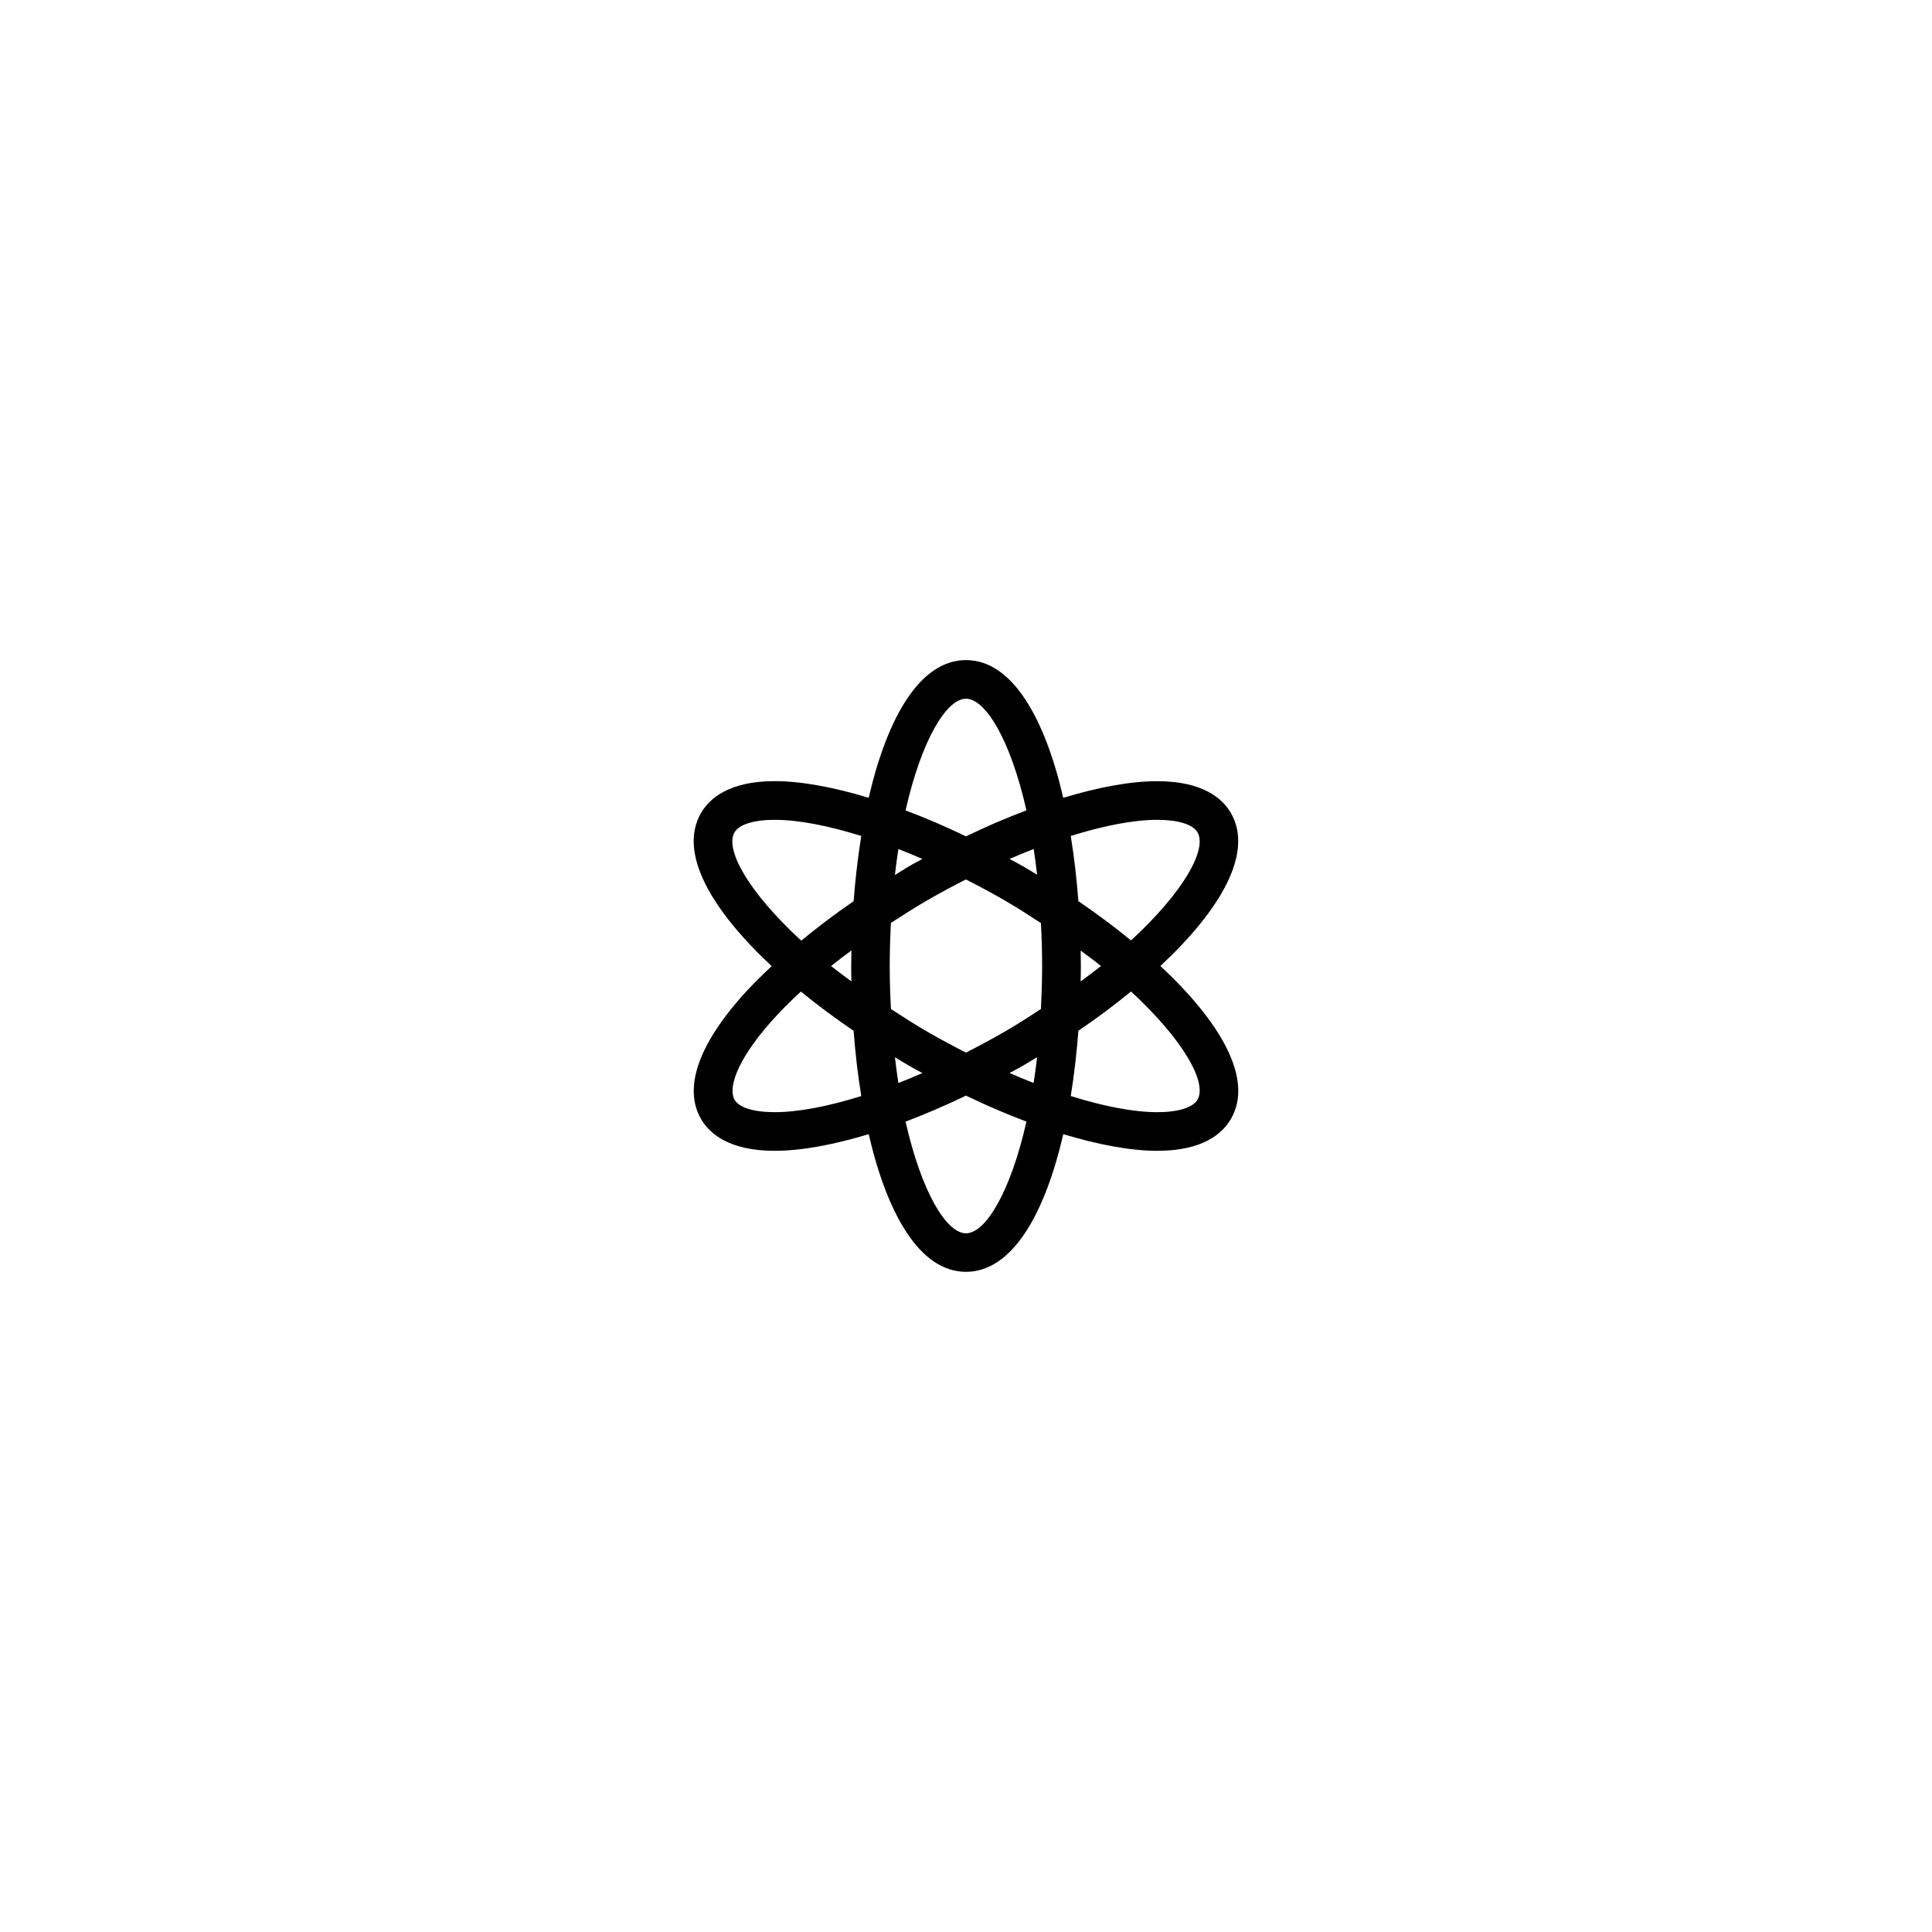 <?xml version="1.0" encoding="utf-8"?>
<!-- Generator: Adobe Illustrator 16.0.4, SVG Export Plug-In . SVG Version: 6.00 Build 0)  -->
<!DOCTYPE svg PUBLIC "-//W3C//DTD SVG 1.1//EN" "http://www.w3.org/Graphics/SVG/1.1/DTD/svg11.dtd">
<svg version="1.1" id="Layer_1" xmlns="http://www.w3.org/2000/svg" xmlns:xlink="http://www.w3.org/1999/xlink" x="0px" y="0px"
	 width="50px" height="50px" viewBox="0 0 50 50" enable-background="new 0 0 50 50" xml:space="preserve">
<path d="M30.031,25c1.547-1.443,2.422-2.923,1.825-3.959c-0.217-0.375-0.726-0.824-1.907-0.824c-0.691,0-1.523,0.155-2.432,0.43
	c-0.477-2.064-1.321-3.564-2.517-3.564s-2.042,1.5-2.518,3.564c-0.908-0.275-1.742-0.431-2.433-0.431
	c-1.183,0-1.689,0.449-1.907,0.825c-0.598,1.037,0.279,2.518,1.829,3.962c-0.275,0.258-0.537,0.517-0.764,0.773
	c-1.453,1.64-1.381,2.636-1.065,3.183c0.217,0.375,0.724,0.824,1.907,0.824c0.691,0,1.525-0.156,2.433-0.431
	c0.476,2.063,1.321,3.563,2.518,3.563s2.042-1.5,2.518-3.563c0.907,0.274,1.741,0.431,2.433,0.431c1.182,0,1.689-0.449,1.906-0.826
	C32.455,27.924,31.58,26.443,30.031,25z M29.949,21.217c0.543,0,0.922,0.118,1.043,0.324c0.25,0.437-0.344,1.526-1.721,2.797
	c-0.425-0.348-0.883-0.688-1.363-1.017c-0.043-0.579-0.109-1.145-0.197-1.687C28.561,21.37,29.334,21.217,29.949,21.217z
	 M25.985,26.709c-0.329,0.189-0.658,0.365-0.986,0.533c-0.328-0.168-0.657-0.344-0.986-0.533c-0.341-0.197-0.648-0.396-0.956-0.597
	c-0.018-0.358-0.031-0.726-0.031-1.111c0-0.387,0.013-0.756,0.031-1.116c0.311-0.201,0.624-0.402,0.954-0.593
	c0.329-0.19,0.658-0.365,0.986-0.532c0.329,0.167,0.658,0.343,0.987,0.533c0.342,0.197,0.648,0.396,0.955,0.596
	c0.02,0.359,0.031,0.727,0.031,1.112s-0.014,0.752-0.031,1.111C26.635,26.312,26.328,26.512,25.985,26.709z M26.84,27.361
	c-0.026,0.229-0.057,0.452-0.09,0.666c-0.205-0.08-0.412-0.166-0.623-0.257c0.119-0.065,0.238-0.128,0.357-0.196
	C26.604,27.504,26.723,27.433,26.84,27.361z M23.873,27.771c-0.21,0.091-0.417,0.178-0.623,0.257
	c-0.033-0.214-0.063-0.437-0.089-0.666c0.118,0.071,0.234,0.144,0.354,0.212C23.633,27.644,23.753,27.705,23.873,27.771z
	 M22.035,25.4c-0.18-0.134-0.362-0.267-0.527-0.399c0.17-0.136,0.346-0.27,0.527-0.404c-0.002,0.135-0.006,0.269-0.006,0.403
	C22.027,25.133,22.032,25.268,22.035,25.4z M23.16,22.646c0.026-0.232,0.057-0.457,0.09-0.673c0.205,0.08,0.412,0.165,0.622,0.256
	c-0.12,0.066-0.239,0.127-0.358,0.196C23.392,22.497,23.279,22.574,23.16,22.646z M26.127,22.229
	c0.211-0.091,0.418-0.177,0.625-0.257c0.033,0.215,0.062,0.437,0.088,0.666c-0.117-0.071-0.233-0.143-0.354-0.212
	C26.367,22.356,26.248,22.295,26.127,22.229z M27.967,24.601c0.18,0.134,0.363,0.267,0.527,0.399
	c-0.166,0.132-0.348,0.266-0.527,0.4c0.002-0.133,0.006-0.266,0.006-0.399S27.969,24.733,27.967,24.601z M25,18.083
	c0.503,0,1.151,1.059,1.564,2.889c-0.509,0.191-1.031,0.416-1.565,0.672c-0.533-0.256-1.055-0.48-1.563-0.671
	C23.85,19.144,24.497,18.083,25,18.083z M19.009,21.542c0.119-0.206,0.499-0.325,1.041-0.325c0.617,0,1.39,0.152,2.24,0.418
	c-0.088,0.542-0.154,1.109-0.198,1.688c-0.486,0.333-0.935,0.674-1.356,1.021C19.354,23.071,18.757,21.979,19.009,21.542z
	 M20.05,28.783c-0.542,0-0.922-0.117-1.041-0.324c-0.153-0.265,0.003-0.953,0.947-2.019c0.229-0.257,0.488-0.519,0.771-0.778
	c0.426,0.348,0.884,0.688,1.365,1.016c0.043,0.58,0.109,1.146,0.198,1.688C21.44,28.631,20.667,28.783,20.05,28.783z M25,31.918
	c-0.504,0-1.151-1.061-1.564-2.891c0.508-0.191,1.031-0.416,1.564-0.672c0.533,0.257,1.056,0.48,1.564,0.672
	C26.151,30.857,25.504,31.918,25,31.918z M30.992,28.459c-0.119,0.205-0.5,0.324-1.041,0.324c-0.617,0-1.391-0.152-2.24-0.418
	c0.088-0.543,0.153-1.109,0.197-1.688c0.48-0.328,0.938-0.668,1.363-1.018C30.648,26.934,31.242,28.022,30.992,28.459z"/>
</svg>
